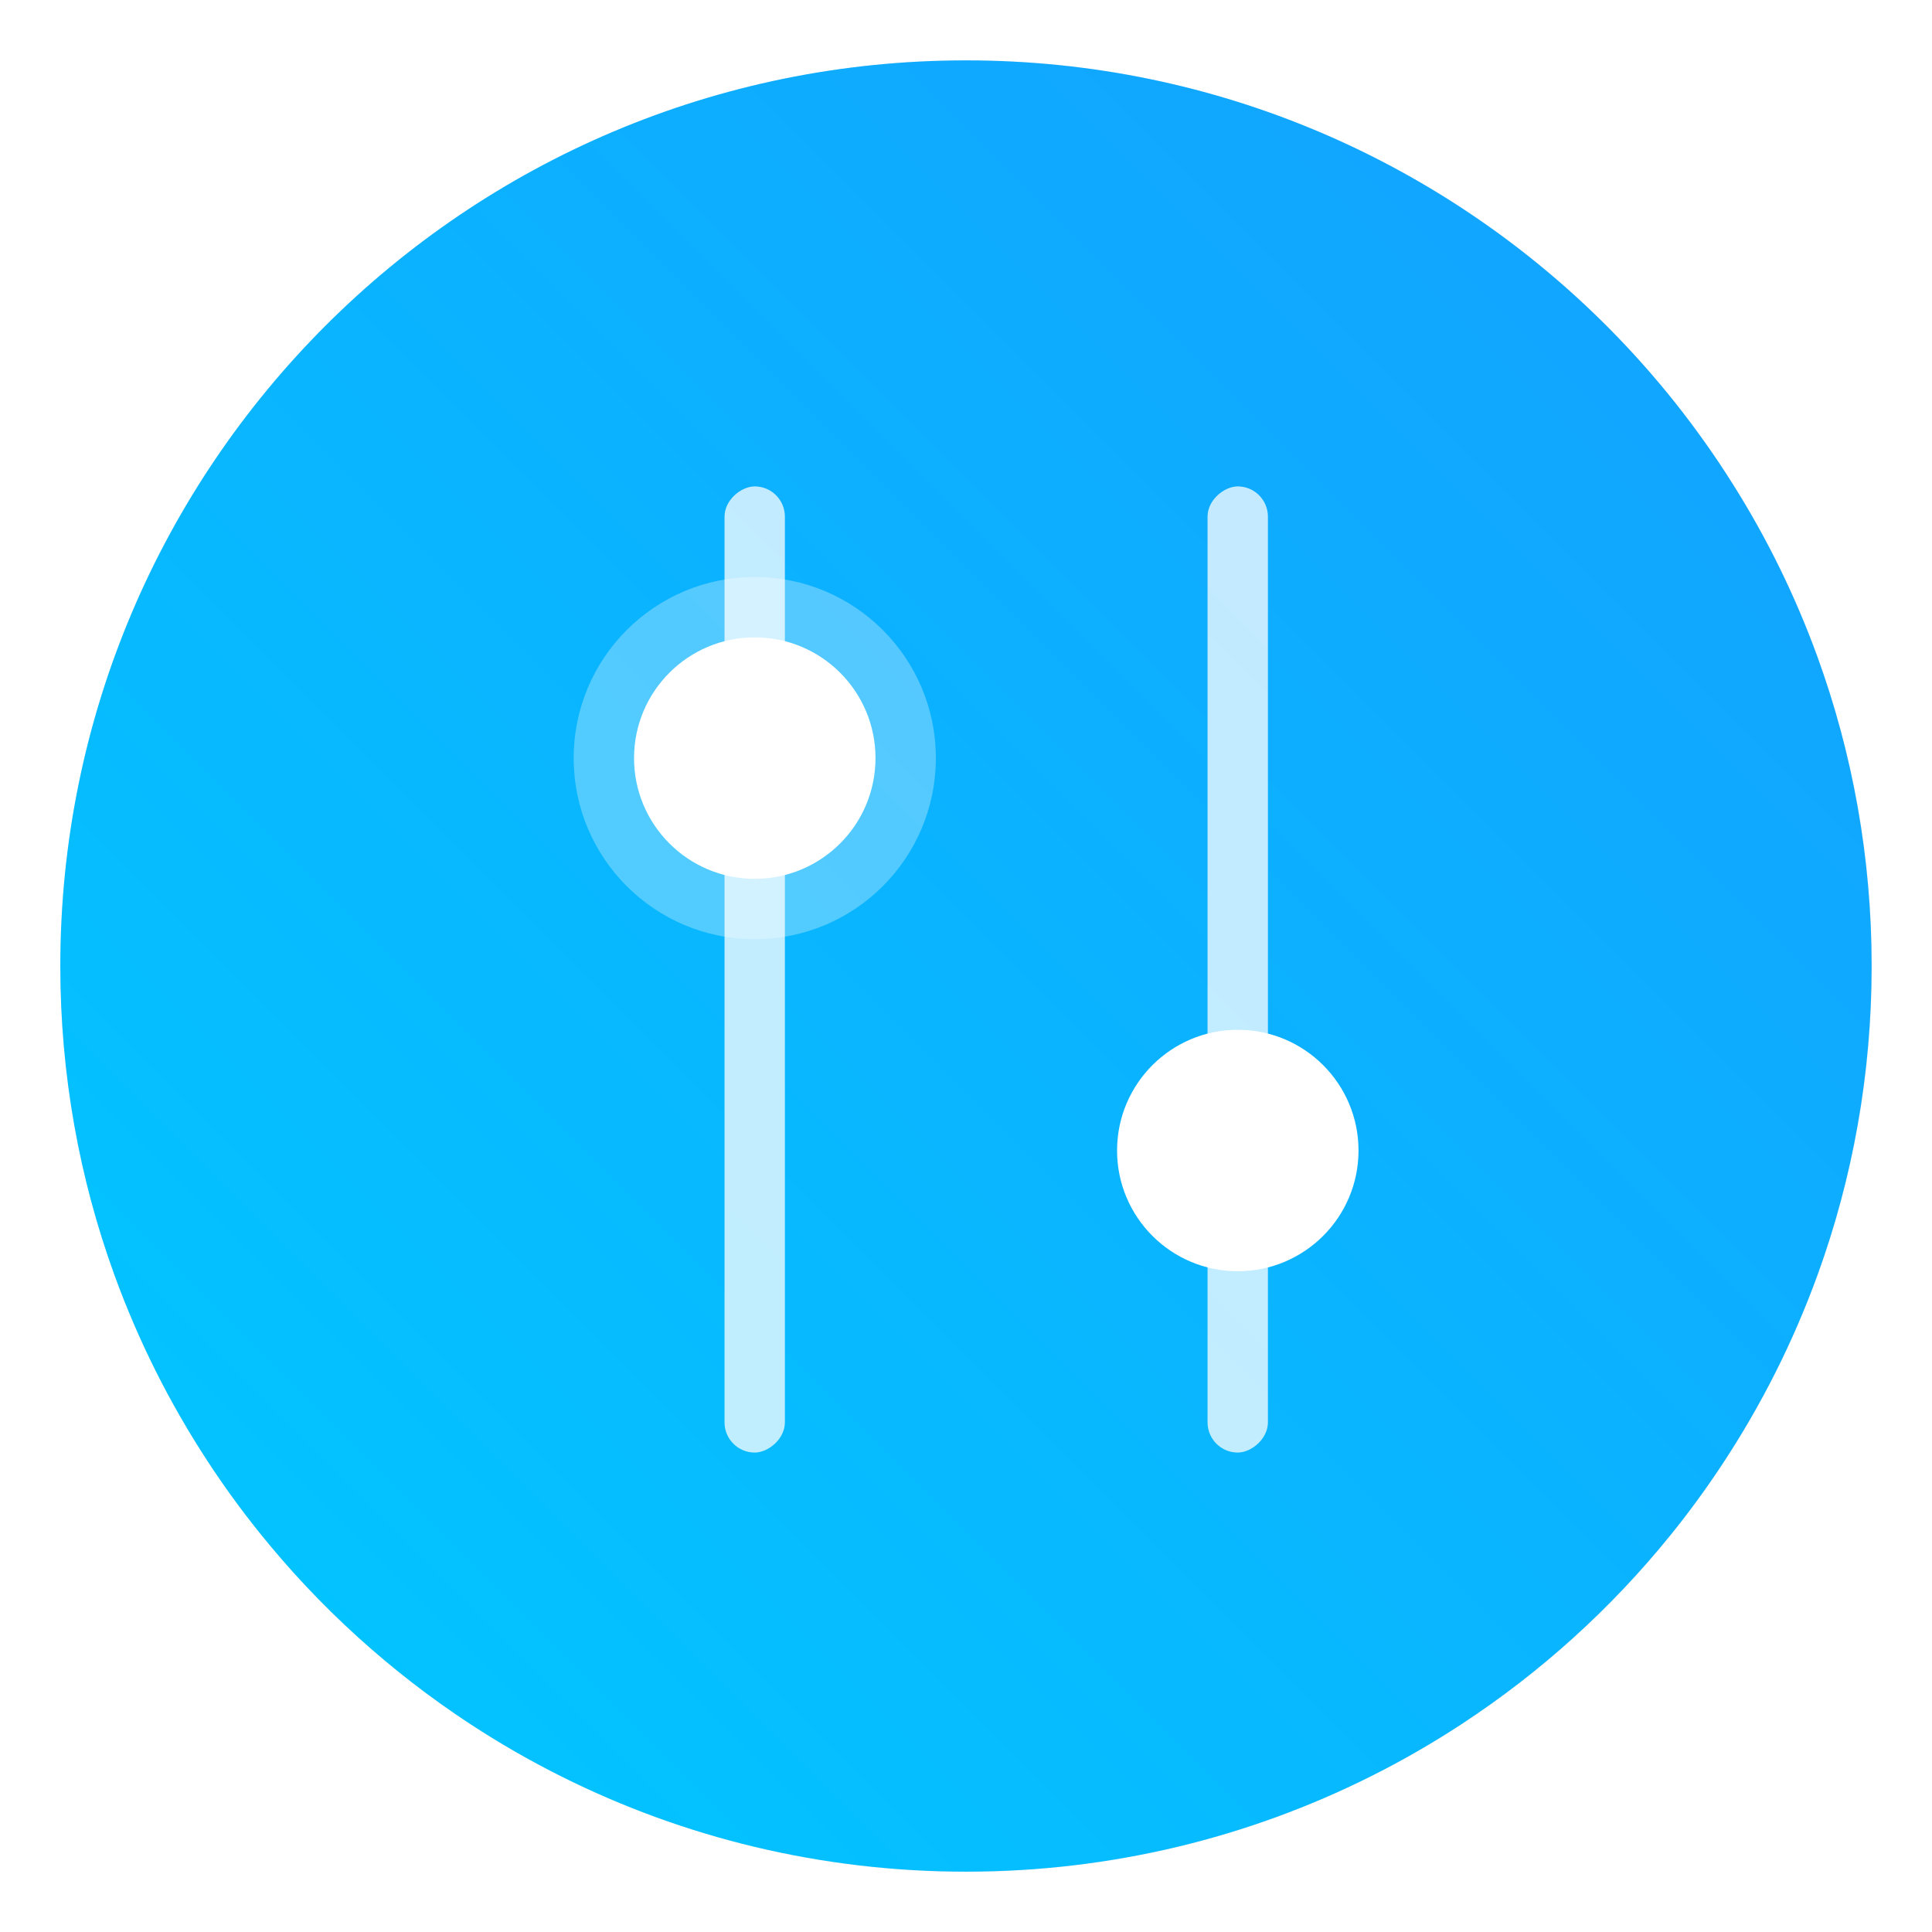 <?xml version="1.0" encoding="UTF-8" standalone="no"?>
<svg
   xmlns:dc="http://purl.org/dc/elements/1.1/"
   xmlns:cc="http://creativecommons.org/ns#"
   xmlns:rdf="http://www.w3.org/1999/02/22-rdf-syntax-ns#"
   xmlns:svg="http://www.w3.org/2000/svg"
   xmlns="http://www.w3.org/2000/svg"
   xmlns:sodipodi="http://sodipodi.sourceforge.net/DTD/sodipodi-0.dtd"
   xmlns:inkscape="http://www.inkscape.org/namespaces/inkscape"
   height="64"
   viewBox="0 0 64 64"
   width="64"
   version="1.1"
   id="svg25"
   sodipodi:docname="alsamixer-gui.svg"
   inkscape:version="1.0.1 (3bc2e813f5, 2020-09-07)">
  <circle
     transform="matrix(3.78,0,0,3.78,-0.103,0.025)"
     cx="8.494"
     cy="8.46"
     r="7.938"
     filter="url(#filter11290)"
     opacity="0.25"
     stroke-width="0.14"
     id="circle950" />
  <path
     d="m 62,32 c 0,3.596 -0.633,7.045 -1.794,10.24 -0.807,2.221 -1.869,4.321 -3.152,6.264 -0.538,0.817 -1.115,1.605 -1.729,2.363 -1.964,2.426 -4.298,4.538 -6.919,6.253 -0.965,0.632 -1.968,1.21 -3.006,1.728 -4.032,2.018 -8.584,3.153 -13.401,3.153 -4.817,0 -9.369,-1.135 -13.401,-3.153 -1.038,-0.518 -2.042,-1.096 -3.007,-1.728 -2.654,-1.738 -5.016,-3.883 -6.996,-6.349 -0.615,-0.764 -1.192,-1.56 -1.729,-2.384 -1.249,-1.91 -2.284,-3.971 -3.075,-6.149 -1.161,-3.195 -1.793,-6.642 -1.793,-10.237 0,-16.569 13.432,-30.001 30.001,-30.001 8.317,0 15.843,3.385 21.277,8.851 1.566,1.575 2.958,3.323 4.144,5.214 1.121,1.78 2.057,3.688 2.786,5.695 1.161,3.196 1.794,6.644 1.794,10.24 z"
     fill="url(#linearGradient1005)"
     stroke-width="0.117"
     id="path952"
     style="fill:url(#linearGradient1005)" />
  <circle
     cx="-1006.346"
     cy="-1318.599"
     r="0"
     id="circle980"
     style="fill:#5e4aa6;stroke-width:1" />
  <circle
     cx="93.192"
     cy="-53.109"
     r="0"
     fill-rule="evenodd"
     id="circle982-7"
     style="fill:#5e4aa6;stroke-width:1" />
  <circle
     cx="-927.844"
     cy="-1390.109"
     r="0"
     id="circle984"
     style="fill:#5e4aa6;stroke-width:1" />
  <circle
     cx="171.691"
     cy="-124.582"
     r="0"
     fill-rule="evenodd"
     id="circle986"
     style="fill:#5e4aa6;stroke-width:1" />
  <defs
     id="defs29">
    <style
       type="text/css"
       id="style858" />
    <style
       type="text/css"
       id="style860" />
    <linearGradient
       id="linearGradient938"
       x1="80.368"
       x2="82.141"
       y1="13.177"
       y2="14.704"
       gradientTransform="matrix(3.634,0,0,3.634,-246.71,-6.394)"
       gradientUnits="userSpaceOnUse">
      <stop
         stop-color="#e5e6ea"
         offset="0"
         id="stop862" />
      <stop
         stop-color="#2f3240"
         offset="1"
         id="stop864" />
    </linearGradient>
    <filter
       id="filter1066"
       x="-0.064"
       y="-0.057"
       width="1.128"
       height="1.113"
       color-interpolation-filters="sRGB">
      <feGaussianBlur
         stdDeviation="0.227"
         id="feGaussianBlur867" />
    </filter>
    <filter
       id="filter1100"
       x="-0.122"
       y="-0.118"
       width="1.244"
       height="1.237"
       color-interpolation-filters="sRGB">
      <feGaussianBlur
         stdDeviation="0.476"
         id="feGaussianBlur870" />
    </filter>
    <filter
       id="filter1066-3"
       x="-0.064"
       y="-0.057"
       width="1.128"
       height="1.113"
       color-interpolation-filters="sRGB">
      <feGaussianBlur
         stdDeviation="0.227"
         id="feGaussianBlur13" />
    </filter>
    <filter
       id="filter1100-6"
       x="-0.122"
       y="-0.118"
       width="1.244"
       height="1.237"
       color-interpolation-filters="sRGB">
      <feGaussianBlur
         stdDeviation="0.476"
         id="feGaussianBlur16" />
    </filter>
    <filter
       id="filter899"
       x="-0.064"
       y="-0.057"
       width="1.128"
       height="1.113"
       color-interpolation-filters="sRGB">
      <feGaussianBlur
         stdDeviation="0.227"
         id="feGaussianBlur897" />
    </filter>
    <linearGradient
       id="linearGradient938-7"
       x1="80.368"
       x2="82.141"
       y1="13.177"
       y2="14.704"
       gradientTransform="matrix(3.634,0,0,3.634,-353.069,-8.046)"
       gradientUnits="userSpaceOnUse">
      <stop
         stop-color="#e5e6ea"
         offset="0"
         id="stop8" />
      <stop
         stop-color="#2f3240"
         offset="1"
         id="stop10" />
    </linearGradient>
    <linearGradient
       id="f"
       x1="408.58"
       x2="408.71"
       y1="539.83"
       y2="507.76"
       gradientTransform="matrix(0.958,0,0,0.958,-412.712,-472.597)"
       gradientUnits="userSpaceOnUse">
      <stop
         stop-color="#ccc"
         offset="0"
         id="stop21" />
      <stop
         stop-color="#fff"
         offset="1"
         id="stop23" />
    </linearGradient>
    <linearGradient
       id="c"
       x1="31.458"
       x2="31.458"
       y1="51.726"
       y2="62.898"
       gradientUnits="userSpaceOnUse">
      <stop
         stop-color="#1776ff"
         offset="0"
         id="stop943" />
      <stop
         stop-color="#2fceff"
         offset="1"
         id="stop945" />
    </linearGradient>
    <linearGradient
       id="a-2"
       x1="31.458"
       x2="31.458"
       y1="46.898"
       y2="56.898"
       gradientUnits="userSpaceOnUse">
      <stop
         stop-color="#c0e5fb"
         offset="0"
         id="stop948" />
      <stop
         stop-color="#c3faff"
         offset="1"
         id="stop950" />
    </linearGradient>
    <filter
       id="e"
       x="-.065"
       y="-.055"
       width="1.131"
       height="1.111"
       color-interpolation-filters="sRGB">
      <feGaussianBlur
         stdDeviation="0.6"
         id="feGaussianBlur953" />
    </filter>
    <linearGradient
       id="b"
       x1="399.57"
       x2="399.57"
       y1="545.8"
       y2="517.8"
       gradientTransform="matrix(2.143,0,0,2.143,-921.635,-1108)"
       gradientUnits="userSpaceOnUse">
      <stop
         stop-color="#3889e9"
         offset="0"
         id="stop956" />
      <stop
         stop-color="#5ea5fb"
         offset="1"
         id="stop958" />
    </linearGradient>
    <linearGradient
       id="linearGradient941"
       x1="31.458"
       x2="31.458"
       y1="36.898"
       y2="59.898"
       gradientUnits="userSpaceOnUse">
      <stop
         stop-color="#ff5514"
         offset="0"
         id="stop961" />
      <stop
         stop-color="#ff9014"
         offset="1"
         id="stop963" />
    </linearGradient>
    <style
       type="text/css"
       id="style851" />
    <style
       type="text/css"
       id="style853" />
    <style
       type="text/css"
       id="style855" />
    <filter
       id="filter2761"
       x="-.024"
       y="-.024"
       width="1.048"
       height="1.048"
       color-interpolation-filters="sRGB">
      <feGaussianBlur
         stdDeviation="0.146"
         id="feGaussianBlur857" />
    </filter>
    <linearGradient
       id="linearGradient1024"
       x1="1.331"
       x2="15.65"
       y1="15.576"
       y2="1.17"
       gradientTransform="matrix(3.78,0,0,3.78,-138.84,-35.019)"
       gradientUnits="userSpaceOnUse">
      <stop
         stop-color="#00c8ff"
         offset="0"
         id="stop860" />
      <stop
         stop-color="#14a0ff"
         offset="1"
         id="stop862-3" />
    </linearGradient>
    <style
       type="text/css"
       id="style952" />
    <filter
       id="filter1057"
       x="-.027"
       y="-.027"
       width="1.054"
       height="1.054"
       color-interpolation-filters="sRGB">
      <feGaussianBlur
         stdDeviation="0.619"
         id="feGaussianBlur954" />
    </filter>
    <linearGradient
       id="linearGradient1053"
       x1="-127"
       x2="-72"
       y1="60"
       y2="5"
       gradientTransform="translate(127.889,-19.518)"
       gradientUnits="userSpaceOnUse">
      <stop
         stop-color="#32d7ff"
         offset="0"
         id="stop957" />
      <stop
         stop-color="#329bff"
         offset="1"
         id="stop959" />
    </linearGradient>
    <style
       type="text/css"
       id="style962" />
    <style
       type="text/css"
       id="style964" />
    <style
       type="text/css"
       id="style966" />
    <style
       type="text/css"
       id="style968" />
    <style
       type="text/css"
       id="style970" />
    <style
       type="text/css"
       id="style972" />
    <style
       type="text/css"
       id="style974" />
    <style
       type="text/css"
       id="style922" />
    <style
       type="text/css"
       id="style924" />
    <style
       type="text/css"
       id="style926" />
    <style
       type="text/css"
       id="style928" />
    <style
       type="text/css"
       id="style930" />
    <style
       type="text/css"
       id="style932" />
    <style
       type="text/css"
       id="style934" />
    <style
       type="text/css"
       id="style936" />
    <style
       type="text/css"
       id="style938" />
    <filter
       id="filter11290"
       x="-.024"
       y="-.024"
       width="1.048"
       height="1.048"
       color-interpolation-filters="sRGB">
      <feGaussianBlur
         stdDeviation="0.159"
         id="feGaussianBlur940" />
    </filter>
    <linearGradient
       id="linearGradient1005"
       x1=".871"
       x2="16.246"
       y1="16.164"
       y2=".789"
       gradientTransform="matrix(3.78,0,0,3.78,-0.132,0.025)"
       gradientUnits="userSpaceOnUse">
      <stop
         stop-color="#00c8ff"
         offset="0"
         id="stop943-3" />
      <stop
         stop-color="#14a0ff"
         offset="1"
         id="stop945-6" />
    </linearGradient>
  </defs>
  <sodipodi:namedview
     pagecolor="#ffffff"
     bordercolor="#666666"
     borderopacity="1"
     objecttolerance="10"
     gridtolerance="10"
     guidetolerance="10"
     inkscape:pageopacity="0"
     inkscape:pageshadow="2"
     inkscape:window-width="1920"
     inkscape:window-height="932"
     id="namedview27"
     showgrid="false"
     inkscape:zoom="3.984375"
     inkscape:cx="-51.733608"
     inkscape:cy="17.667512"
     inkscape:window-x="0"
     inkscape:window-y="36"
     inkscape:window-maximized="1"
     inkscape:current-layer="svg25"
     inkscape:document-rotation="0" />
  <linearGradient
     id="a"
     gradientUnits="userSpaceOnUse"
     x1="-71.941"
     x2="-71.692"
     y1="1046.886"
     y2="1004.544">
    <stop
       offset="0"
       stop-color="#808080"
       id="stop2" />
    <stop
       offset="1"
       stop-color="#8a8a8e"
       id="stop4" />
  </linearGradient>
  <style
     type="text/css"
     id="style880">.st0{opacity:0.15;fill:#45413C;}
	.st1{fill:#FFE500;}
	.st2{fill:#EBCB00;}
	.st3{fill:none;stroke:#45413C;stroke-linecap:round;stroke-linejoin:round;stroke-miterlimit:10;}
	.st4{fill:#FFAA54;}
	.st5{fill:#FF8A14;}
	.st6{fill:#FFB0CA;stroke:#45413C;stroke-linecap:round;stroke-linejoin:round;stroke-miterlimit:10;}
	.st7{fill:#FF87AF;stroke:#45413C;stroke-linecap:round;stroke-linejoin:round;stroke-miterlimit:10;}
	.st8{fill:#FFCC99;}
	.st9{fill:#FFFFFF;}
	.st10{fill:#F0F0F0;}
	.st11{fill:#BF8256;}
	.st12{fill:#915E3A;}
	.st13{fill:#DEA47A;}
	.st14{fill:#F0D5A8;}
	.st15{fill:#DEBB7E;}
	.st16{fill:#F7E5C6;}
	.st17{fill:#FF8A14;stroke:#45413C;stroke-linecap:round;stroke-linejoin:round;stroke-miterlimit:10;}
	.st18{fill:#FFF5E3;}
	.st19{fill:#FFF48C;}
	.st20{fill:#FFFACF;}
	.st21{fill:#FFFCE5;}
	.st22{fill:#FF87AF;}
	.st23{fill:#FFB0CA;}
	.st24{fill:#FFE500;stroke:#45413C;stroke-linecap:round;stroke-linejoin:round;stroke-miterlimit:10;}
	.st25{fill:#9CEB60;stroke:#45413C;stroke-linecap:round;stroke-linejoin:round;stroke-miterlimit:10;}
	.st26{fill:#FFFACF;stroke:#45413C;stroke-linecap:round;stroke-linejoin:round;stroke-miterlimit:10;}
	.st27{fill:#00F5BC;stroke:#45413C;stroke-linecap:round;stroke-linejoin:round;stroke-miterlimit:10;}
	.st28{fill:#BF8256;stroke:#45413C;stroke-linecap:round;stroke-linejoin:round;stroke-miterlimit:10;}
	.st29{fill:#FFE3CF;stroke:#45413C;stroke-linecap:round;stroke-linejoin:round;stroke-miterlimit:10;}
	.st30{fill:#FF6242;}
	.st31{fill:#FF866E;}
	.st32{fill:none;stroke:#E04122;stroke-linecap:round;stroke-linejoin:round;stroke-miterlimit:10;}
	.st33{fill:#FFFEF2;stroke:#45413C;stroke-linecap:round;stroke-linejoin:round;stroke-miterlimit:10;}
	.st34{fill:#FF6242;stroke:#45413C;stroke-linecap:round;stroke-linejoin:round;stroke-miterlimit:10;}
	.st35{fill:#FFA694;}
	.st36{fill:#FFFFFF;stroke:#45413C;stroke-linecap:round;stroke-linejoin:round;stroke-miterlimit:10;}
	.st37{fill:#FFFEF2;}
	.st38{fill:#FF6196;}
	.st39{fill:#B89558;}
	.st40{fill:none;stroke:#915E3A;stroke-linecap:round;stroke-linejoin:round;stroke-miterlimit:10;}
	.st41{fill:#DEBB7E;stroke:#45413C;stroke-linecap:round;stroke-linejoin:round;stroke-miterlimit:10;}
	.st42{fill:#6DD627;stroke:#45413C;stroke-linecap:round;stroke-linejoin:round;stroke-miterlimit:10;}
	.st43{fill:#E5F8FF;}
	.st44{fill:#E8F4FA;}
	.st45{fill:#E8F4FA;stroke:#45413C;stroke-linecap:round;stroke-linejoin:round;stroke-miterlimit:10;}
	.st46{fill:#FFCCDD;}
	.st47{fill:#E5F8FF;stroke:#45413C;stroke-linecap:round;stroke-linejoin:round;stroke-miterlimit:10;}
	.st48{fill:#00B8F0;stroke:#45413C;stroke-linecap:round;stroke-linejoin:round;stroke-miterlimit:10;}
	.st49{fill:#00B8F0;}
	.st50{fill:#4ACFFF;}
	.st51{fill:#E04122;}
	.st52{fill:#E04122;stroke:#45413C;stroke-linecap:round;stroke-linejoin:round;stroke-miterlimit:10;}
	.st53{fill:#87898C;}
	.st54{fill:#BDBEC0;}
	.st55{fill:#656769;}
	.st56{fill:#525252;}
	.st57{fill:#FFF48C;stroke:#45413C;stroke-linecap:round;stroke-linejoin:round;stroke-miterlimit:10;}
	.st58{fill:#6DD627;}
	.st59{fill:#EB6D00;}
	.st60{fill:#46B000;}
	.st61{fill:#80DDFF;}
	.st62{fill:#DAEDF7;}
	.st63{fill:#BF8DF2;stroke:#45413C;stroke-linecap:round;stroke-linejoin:round;stroke-miterlimit:10;}
	.st64{fill:#9F5AE5;stroke:#45413C;stroke-linecap:round;stroke-linejoin:round;stroke-miterlimit:10;}
	.st65{fill:#C8FFA1;}
	.st66{fill:#E4FFD1;}
	.st67{fill:#9CEB60;}
	.st68{fill:#E5FEFF;}
	.st69{fill:#B8ECFF;}
	.st70{fill:#E0E0E0;stroke:#45413C;stroke-linecap:round;stroke-linejoin:round;stroke-miterlimit:10;}
	.st71{fill:#E0E0E0;}
	.st72{fill:none;stroke:#4F4B45;stroke-linejoin:round;stroke-miterlimit:10;}
	.st73{fill:none;stroke:#4F4B45;stroke-linecap:round;stroke-linejoin:round;stroke-miterlimit:10;}
	.st74{fill:#E0366F;stroke:#45413C;stroke-linecap:round;stroke-linejoin:round;stroke-miterlimit:10;}
	.st75{fill:none;stroke:#45413C;stroke-miterlimit:10;}
	.st76{fill:#FF866E;stroke:#45413C;stroke-linecap:round;stroke-linejoin:round;stroke-miterlimit:10;}
	.st77{fill:#45413C;stroke:#45413C;stroke-linecap:round;stroke-linejoin:round;stroke-miterlimit:10;}
	.st78{fill:#9F5AE5;}
	.st79{fill:#803EC2;}
	.st80{fill:#803EC2;stroke:#45413C;stroke-linecap:round;stroke-linejoin:round;stroke-miterlimit:10;}
	.st81{fill:#BF8DF2;}
	.st82{fill:#FFAA54;stroke:#45413C;stroke-linecap:round;stroke-linejoin:round;stroke-miterlimit:10;}
	.st83{fill:none;stroke:#45413C;stroke-linejoin:round;stroke-miterlimit:10;}
	.st84{fill:#FFCCDD;stroke:#45413C;stroke-linecap:round;stroke-linejoin:round;stroke-miterlimit:10;}
	.st85{fill:#FF6196;stroke:#45413C;stroke-linecap:round;stroke-linejoin:round;stroke-miterlimit:10;}
	.st86{fill:#FFE5EE;}
	.st87{fill:#F7E5C6;stroke:#45413C;stroke-linecap:round;stroke-linejoin:round;stroke-miterlimit:10;}
	.st88{fill:#E5FFF9;}
	.st89{fill:none;stroke:#45413C;stroke-width:1.006;stroke-linecap:round;stroke-linejoin:round;stroke-miterlimit:10;}
	.st90{fill:#4AEFF7;}
	.st91{fill:#A6FBFF;}
	.st92{fill:#E5FEFF;stroke:#45413C;stroke-linecap:round;stroke-linejoin:round;stroke-miterlimit:10;}
	.st93{fill:#46B000;stroke:#45413C;stroke-linecap:round;stroke-linejoin:round;stroke-miterlimit:10;}
	.st94{fill:#FFFFFF;stroke:#45413C;stroke-linejoin:round;stroke-miterlimit:10;}
	.st95{fill:#FFFFFF;stroke:#45413C;stroke-miterlimit:10;}
	.st96{fill:#009FD9;}
	.st97{fill:#00DFEB;}
	.st98{fill:#C0DCEB;stroke:#45413C;stroke-linecap:round;stroke-linejoin:round;stroke-miterlimit:10;}
	.st99{fill:#00DFEB;stroke:#45413C;stroke-linecap:round;stroke-linejoin:round;stroke-miterlimit:10;}
	.st100{fill:#FFE5EE;stroke:#45413C;stroke-linecap:round;stroke-linejoin:round;stroke-miterlimit:10;}
	.st101{fill:#8CA4B8;}
	.st102{fill:#ADC4D9;}
	.st103{fill:#656769;stroke:#45413C;stroke-linecap:round;stroke-linejoin:round;stroke-miterlimit:10;}
	.st104{fill:#F0F0F0;stroke:#45413C;stroke-linecap:round;stroke-linejoin:round;stroke-miterlimit:10;}
	.st105{fill:#C0DCEB;}
	.st106{fill:#45413C;}
	.st107{fill:#FFCABF;}
	.st108{fill:#87898C;stroke:#45413C;stroke-linecap:round;stroke-linejoin:round;stroke-miterlimit:10;}
	.st109{fill:#EBCB00;stroke:#45413C;stroke-linecap:round;stroke-linejoin:round;stroke-miterlimit:10;}</style>
  <g
     transform="translate(-2.622,0.36)"
     fill="#5e4aa6"
     image-rendering="optimizeSpeed"
     id="g980">
    <circle
       cx="-1248.6"
       cy="-1241.1"
       r="0"
       id="circle968" />
    <g
       transform="matrix(3.78,0,0,3.78,-6.9956e-4,6.044e-4)"
       stroke-width="0.265"
       id="g976">
      <circle
         cx="-330.35"
         cy="-328.38"
         r="0"
         id="circle970" />
      <circle
         cx="-330.35"
         cy="-328.38"
         r="0"
         id="circle972" />
      <circle
         cx="-352.63"
         cy="-336.84"
         r="0"
         id="circle974" />
    </g>
    <circle
       cx="-1248.6"
       cy="-1241.1"
       r="0"
       id="circle978" />
  </g>
  <circle
     cx="-1248.165"
     cy="-1242.3"
     r="0"
     fill="#5e4aa6"
     id="circle982" />
  <circle
     cx="-63.255"
     cy="31.544"
     r="0"
     fill="url(#b)"
     stroke-width="1.571"
     id="circle990"
     style="fill:url(#b)" />
  <g
     transform="translate(-138.837,-35.549)"
     id="g877"
     fill="#5e4aa6">
    <circle
       id="circle871"
       r="0"
       cy="-1262.9"
       cx="-1401.7" />
    <circle
       id="circle873"
       fill-rule="evenodd"
       r="0"
       cy="2.599"
       cx="-302.14" />
    <circle
       id="circle875"
       r="0"
       cy="-1279.3"
       cx="-1124.8" />
  </g>
  <g
     id="g887"
     stroke-width="0.265"
     fill="#5e4aa6"
     transform="matrix(3.78,0,0,3.78,-15.007,-73.733)">
    <circle
       id="circle879"
       r="0"
       cy="-338.77"
       cx="-299.02" />
    <circle
       id="circle881"
       fill-rule="evenodd"
       r="0"
       cy="-3.949"
       cx="-8.106" />
    <circle
       id="circle883"
       r="0"
       cy="-357.69"
       cx="-278.25" />
    <circle
       id="circle885"
       fill-rule="evenodd"
       r="0"
       cy="-22.859"
       cx="12.663" />
  </g>
  <g
     transform="matrix(0,3.78,-3.78,0,-0.002,-1059.543)"
     id="g14">
    <rect
       ry="0.265"
       y="-11.112"
       x="284.565"
       height="0.529"
       width="8.467"
       opacity="0.75"
       fill="#ffffff"
       paint-order="stroke markers fill"
       id="rect4" />
    <circle
       r="1.058"
       cy="-10.848"
       cx="290.385"
       fill="#ffffff"
       paint-order="stroke markers fill"
       id="circle6" />
    <rect
       width="8.467"
       height="0.529"
       x="284.565"
       y="-6.879"
       ry="0.265"
       opacity="0.75"
       fill="#ffffff"
       paint-order="stroke markers fill"
       id="rect8" />
    <circle
       style="opacity:0.3;fill:#ffffff;fill-opacity:1"
       r="1.587"
       cy="-6.615"
       cx="286.946"
       opacity="0.25"
       paint-order="markers stroke fill"
       id="circle10" />
    <circle
       cx="286.946"
       cy="-6.615"
       r="1.058"
       fill="#ffffff"
       paint-order="markers stroke fill"
       id="circle12" />
  </g>
  <circle
     cx="-1124.8"
     cy="-1279.3"
     r="0"
     fill="#5e4aa6"
     id="circle978-6" />
  <circle
     cx="-1259.163"
     cy="-1311.792"
     r="0"
     fill="#5e4aa6"
     id="circle954" />
  <g
     transform="matrix(3.78,0,0,3.78,-10.533,-70.676)"
     fill="#5e4aa6"
     stroke-width="0.265"
     id="g964">
    <circle
       cx="-299.02"
       cy="-338.77"
       r="0"
       id="circle956" />
    <circle
       cx="-8.106"
       cy="-3.949"
       r="0"
       fill-rule="evenodd"
       id="circle958" />
    <circle
       cx="-278.25"
       cy="-357.69"
       r="0"
       id="circle960" />
    <circle
       cx="12.663"
       cy="-22.859"
       r="0"
       fill-rule="evenodd"
       id="circle962" />
  </g>
  <g
     fill="#5e4aa6"
     id="g998"
     transform="translate(-134.363,-32.492)">
    <circle
       cx="-1050.3"
       cy="-1279.3"
       r="0"
       id="circle976" />
    <g
       transform="matrix(3.78,0,0,3.78,198.32,-38.184)"
       stroke-width="0.265"
       id="g986">
      <circle
         cx="-299.02"
         cy="-338.77"
         r="0"
         id="circle978-7" />
      <circle
         cx="-8.106"
         cy="-3.949"
         r="0"
         fill-rule="evenodd"
         id="circle980-5" />
      <circle
         cx="-278.25"
         cy="-357.69"
         r="0"
         id="circle982-3" />
      <circle
         cx="12.663"
         cy="-22.859"
         r="0"
         fill-rule="evenodd"
         id="circle984-5" />
    </g>
    <g
       transform="matrix(3.78,0,0,3.78,74.386,0.025)"
       stroke-width="0.265"
       id="g996">
      <circle
         cx="-330.35"
         cy="-328.38"
         r="0"
         id="circle988" />
      <circle
         cx="-312.11"
         cy="-326.25"
         r="0"
         id="circle990-6" />
      <circle
         cx="-306.02"
         cy="-333.07"
         r="0"
         id="circle992" />
      <circle
         cx="-308.84"
         cy="-326.01"
         r="0"
         id="circle994" />
    </g>
  </g>
</svg>
